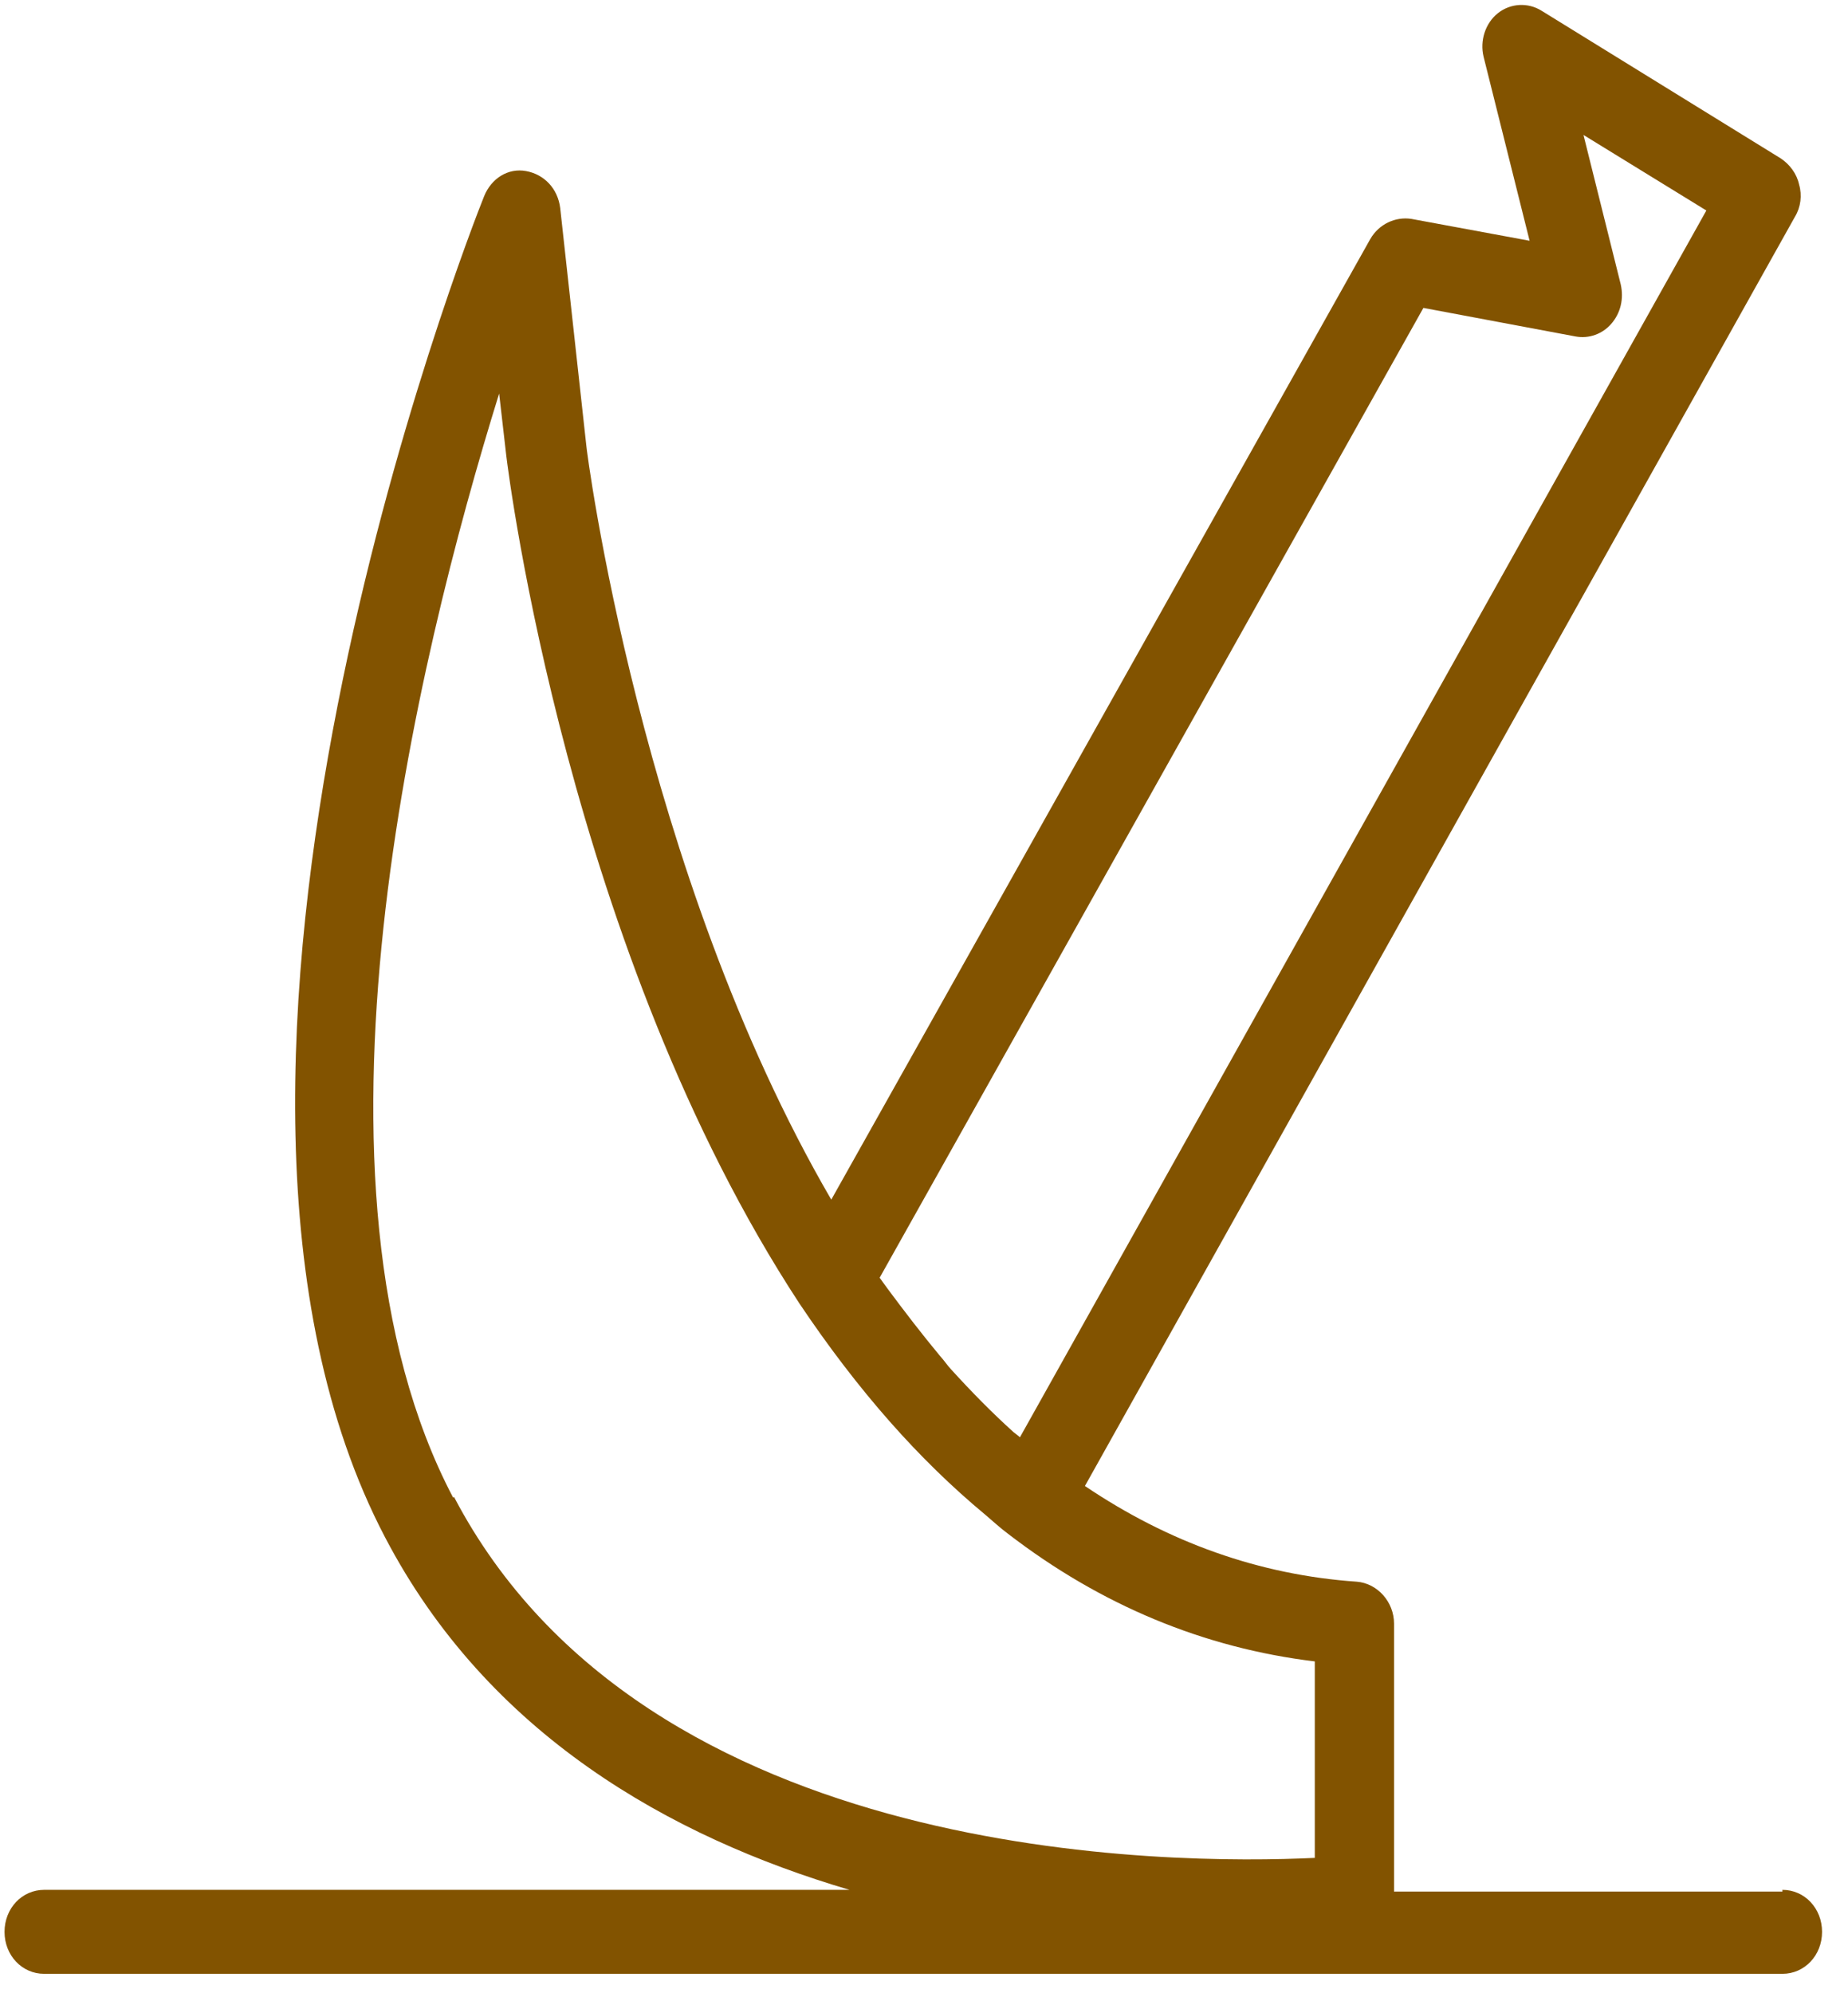<svg width="51" height="55" viewBox="0 0 51 55" fill="none" xmlns="http://www.w3.org/2000/svg">
<path d="M49.191 52.199H38.472V44.807C38.472 44.204 38.013 43.694 37.444 43.648C34.754 43.463 32.238 42.559 29.941 41.007L49.541 5.972C49.694 5.717 49.738 5.392 49.65 5.091C49.585 4.79 49.388 4.535 49.147 4.373L42.541 0.295C42.169 0.063 41.688 0.086 41.338 0.364C40.988 0.642 40.835 1.129 40.944 1.569L42.213 6.644L38.953 6.041C38.516 5.972 38.056 6.18 37.816 6.597L22.941 33.105C17.669 24.045 16.181 12.39 16.181 12.298L15.46 5.74C15.394 5.207 15.022 4.813 14.519 4.721C14.016 4.628 13.556 4.929 13.36 5.416C12.966 6.389 3.888 29.56 10.625 42.42C13.469 47.866 18.5 50.692 23.444 52.152H1.219C0.606 52.152 0.125 52.662 0.125 53.311C0.125 53.96 0.606 54.469 1.219 54.469H49.19C49.803 54.469 50.284 53.96 50.284 53.311C50.284 52.662 49.803 52.152 49.19 52.152L49.191 52.199ZM39.282 8.497L43.481 9.285C43.853 9.354 44.225 9.215 44.466 8.937C44.728 8.636 44.816 8.242 44.728 7.848L43.7 3.724L47.091 5.809L28.148 39.662C28.148 39.662 28.038 39.569 27.973 39.523C27.382 38.99 26.813 38.411 26.244 37.785C26.135 37.669 26.047 37.53 25.938 37.414C25.457 36.835 24.976 36.21 24.494 35.561C24.429 35.468 24.341 35.352 24.276 35.26L39.282 8.497ZM12.507 41.331C7.957 32.688 11.5 18.182 13.775 10.86L13.972 12.575C14.038 13.131 15.7 26.269 22.066 35.977C23.684 38.387 25.369 40.287 27.184 41.794C27.403 41.979 27.6 42.164 27.819 42.326C30.378 44.296 33.222 45.478 36.285 45.848V51.27C32.369 51.456 17.844 51.456 12.528 41.306L12.507 41.331Z" fill="#825300"/>
</svg>
